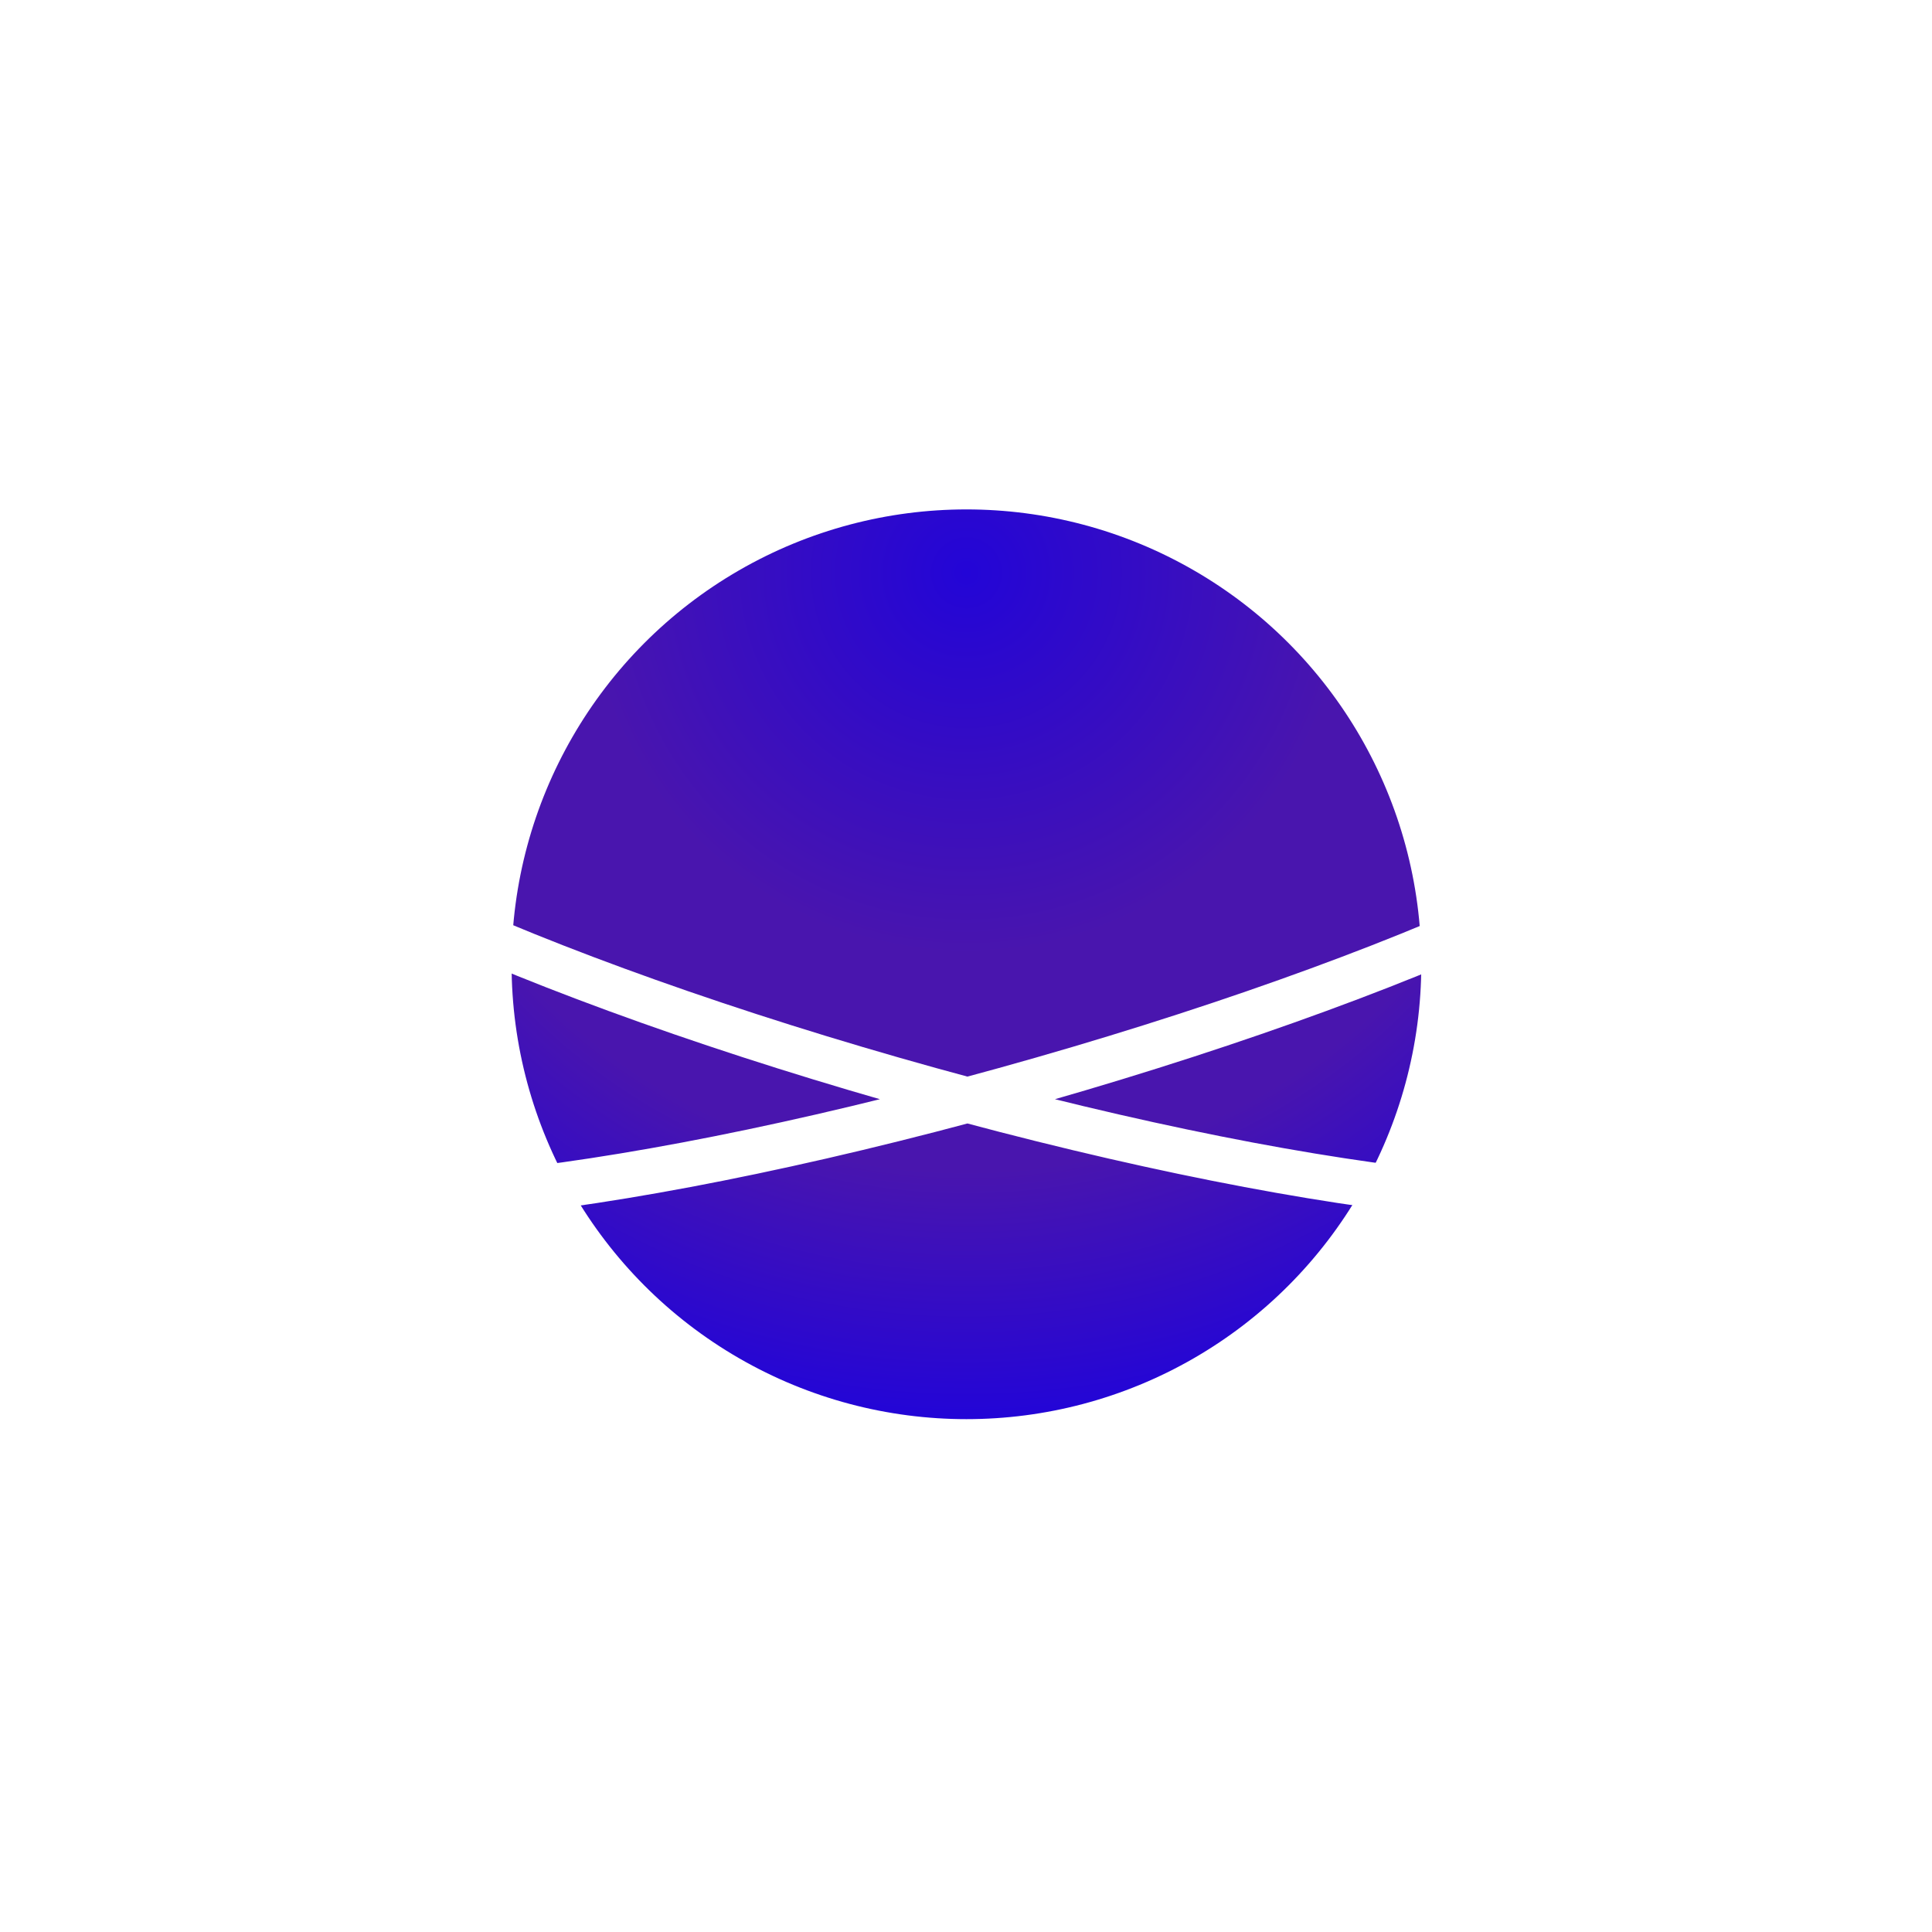<svg width="512" height="512" viewBox="0 0 512 512" fill="none" xmlns="http://www.w3.org/2000/svg">
<g filter="url(#filter0_d_284:7023)">
<path d="M256.381 291.528C363.074 320.116 444.563 325.963 449.566 307.292C454.569 288.62 363.074 248.117 256.381 219.528M256.381 291.528C149.688 262.94 58.193 222.436 63.196 203.764C68.199 185.093 149.688 190.94 256.381 219.528M256.381 291.528C363.074 262.94 454.569 222.436 449.566 203.764C444.563 185.093 363.074 190.94 256.381 219.528M256.381 291.528C149.688 320.116 68.199 325.963 63.196 307.292C58.193 288.62 149.688 248.117 256.381 219.528" stroke="white" stroke-width="12"/>
</g>
<g filter="url(#filter1_d_284:7023)">
<circle cx="256.117" cy="255.545" r="120.545" stroke="white" stroke-width="25"/>
</g>
<circle cx="256.117" cy="255.545" r="120.545" fill="url(#paint0_radial_284:7023)"/>
<path d="M449.566 307.292C444.563 325.963 363.074 320.116 256.381 291.528M256.381 291.528C149.688 262.94 58.193 222.435 63.196 203.764M256.381 291.528C363.074 262.94 454.569 222.435 449.566 203.764M256.381 291.528C149.688 320.116 68.199 325.963 63.196 307.292" stroke="white" stroke-width="12"/>
<defs>
<filter id="filter0_d_284:7023" x="6.995" y="137" width="498.772" height="237.056" filterUnits="userSpaceOnUse" color-interpolation-filters="sRGB">
<feFlood flood-opacity="0" result="BackgroundImageFix"/>
<feColorMatrix in="SourceAlpha" type="matrix" values="0 0 0 0 0 0 0 0 0 0 0 0 0 0 0 0 0 0 127 0" result="hardAlpha"/>
<feOffset/>
<feGaussianBlur stdDeviation="25"/>
<feColorMatrix type="matrix" values="0 0 0 0 0.286 0 0 0 0 0.082 0 0 0 0 0.682 0 0 0 1 0"/>
<feBlend mode="normal" in2="BackgroundImageFix" result="effect1_dropShadow_284:7023"/>
<feBlend mode="normal" in="SourceGraphic" in2="effect1_dropShadow_284:7023" result="shape"/>
</filter>
<filter id="filter1_d_284:7023" x="73.072" y="72.5" width="366.09" height="366.09" filterUnits="userSpaceOnUse" color-interpolation-filters="sRGB">
<feFlood flood-opacity="0" result="BackgroundImageFix"/>
<feColorMatrix in="SourceAlpha" type="matrix" values="0 0 0 0 0 0 0 0 0 0 0 0 0 0 0 0 0 0 127 0" result="hardAlpha"/>
<feOffset/>
<feGaussianBlur stdDeviation="25"/>
<feColorMatrix type="matrix" values="0 0 0 0 0.286 0 0 0 0 0.082 0 0 0 0 0.682 0 0 0 1 0"/>
<feBlend mode="normal" in2="BackgroundImageFix" result="effect1_dropShadow_284:7023"/>
<feBlend mode="normal" in="SourceGraphic" in2="effect1_dropShadow_284:7023" result="shape"/>
</filter>
<radialGradient id="paint0_radial_284:7023" cx="0" cy="0" r="1" gradientUnits="userSpaceOnUse" gradientTransform="translate(256.117 151.257) rotate(90) scale(224.833)">
<stop stop-color="#2305D7"/>
<stop offset="0.453" stop-color="#4915AE"/>
<stop offset="0.708" stop-color="#4915AE"/>
<stop offset="1" stop-color="#2305D7"/>
</radialGradient>
</defs>
</svg>
